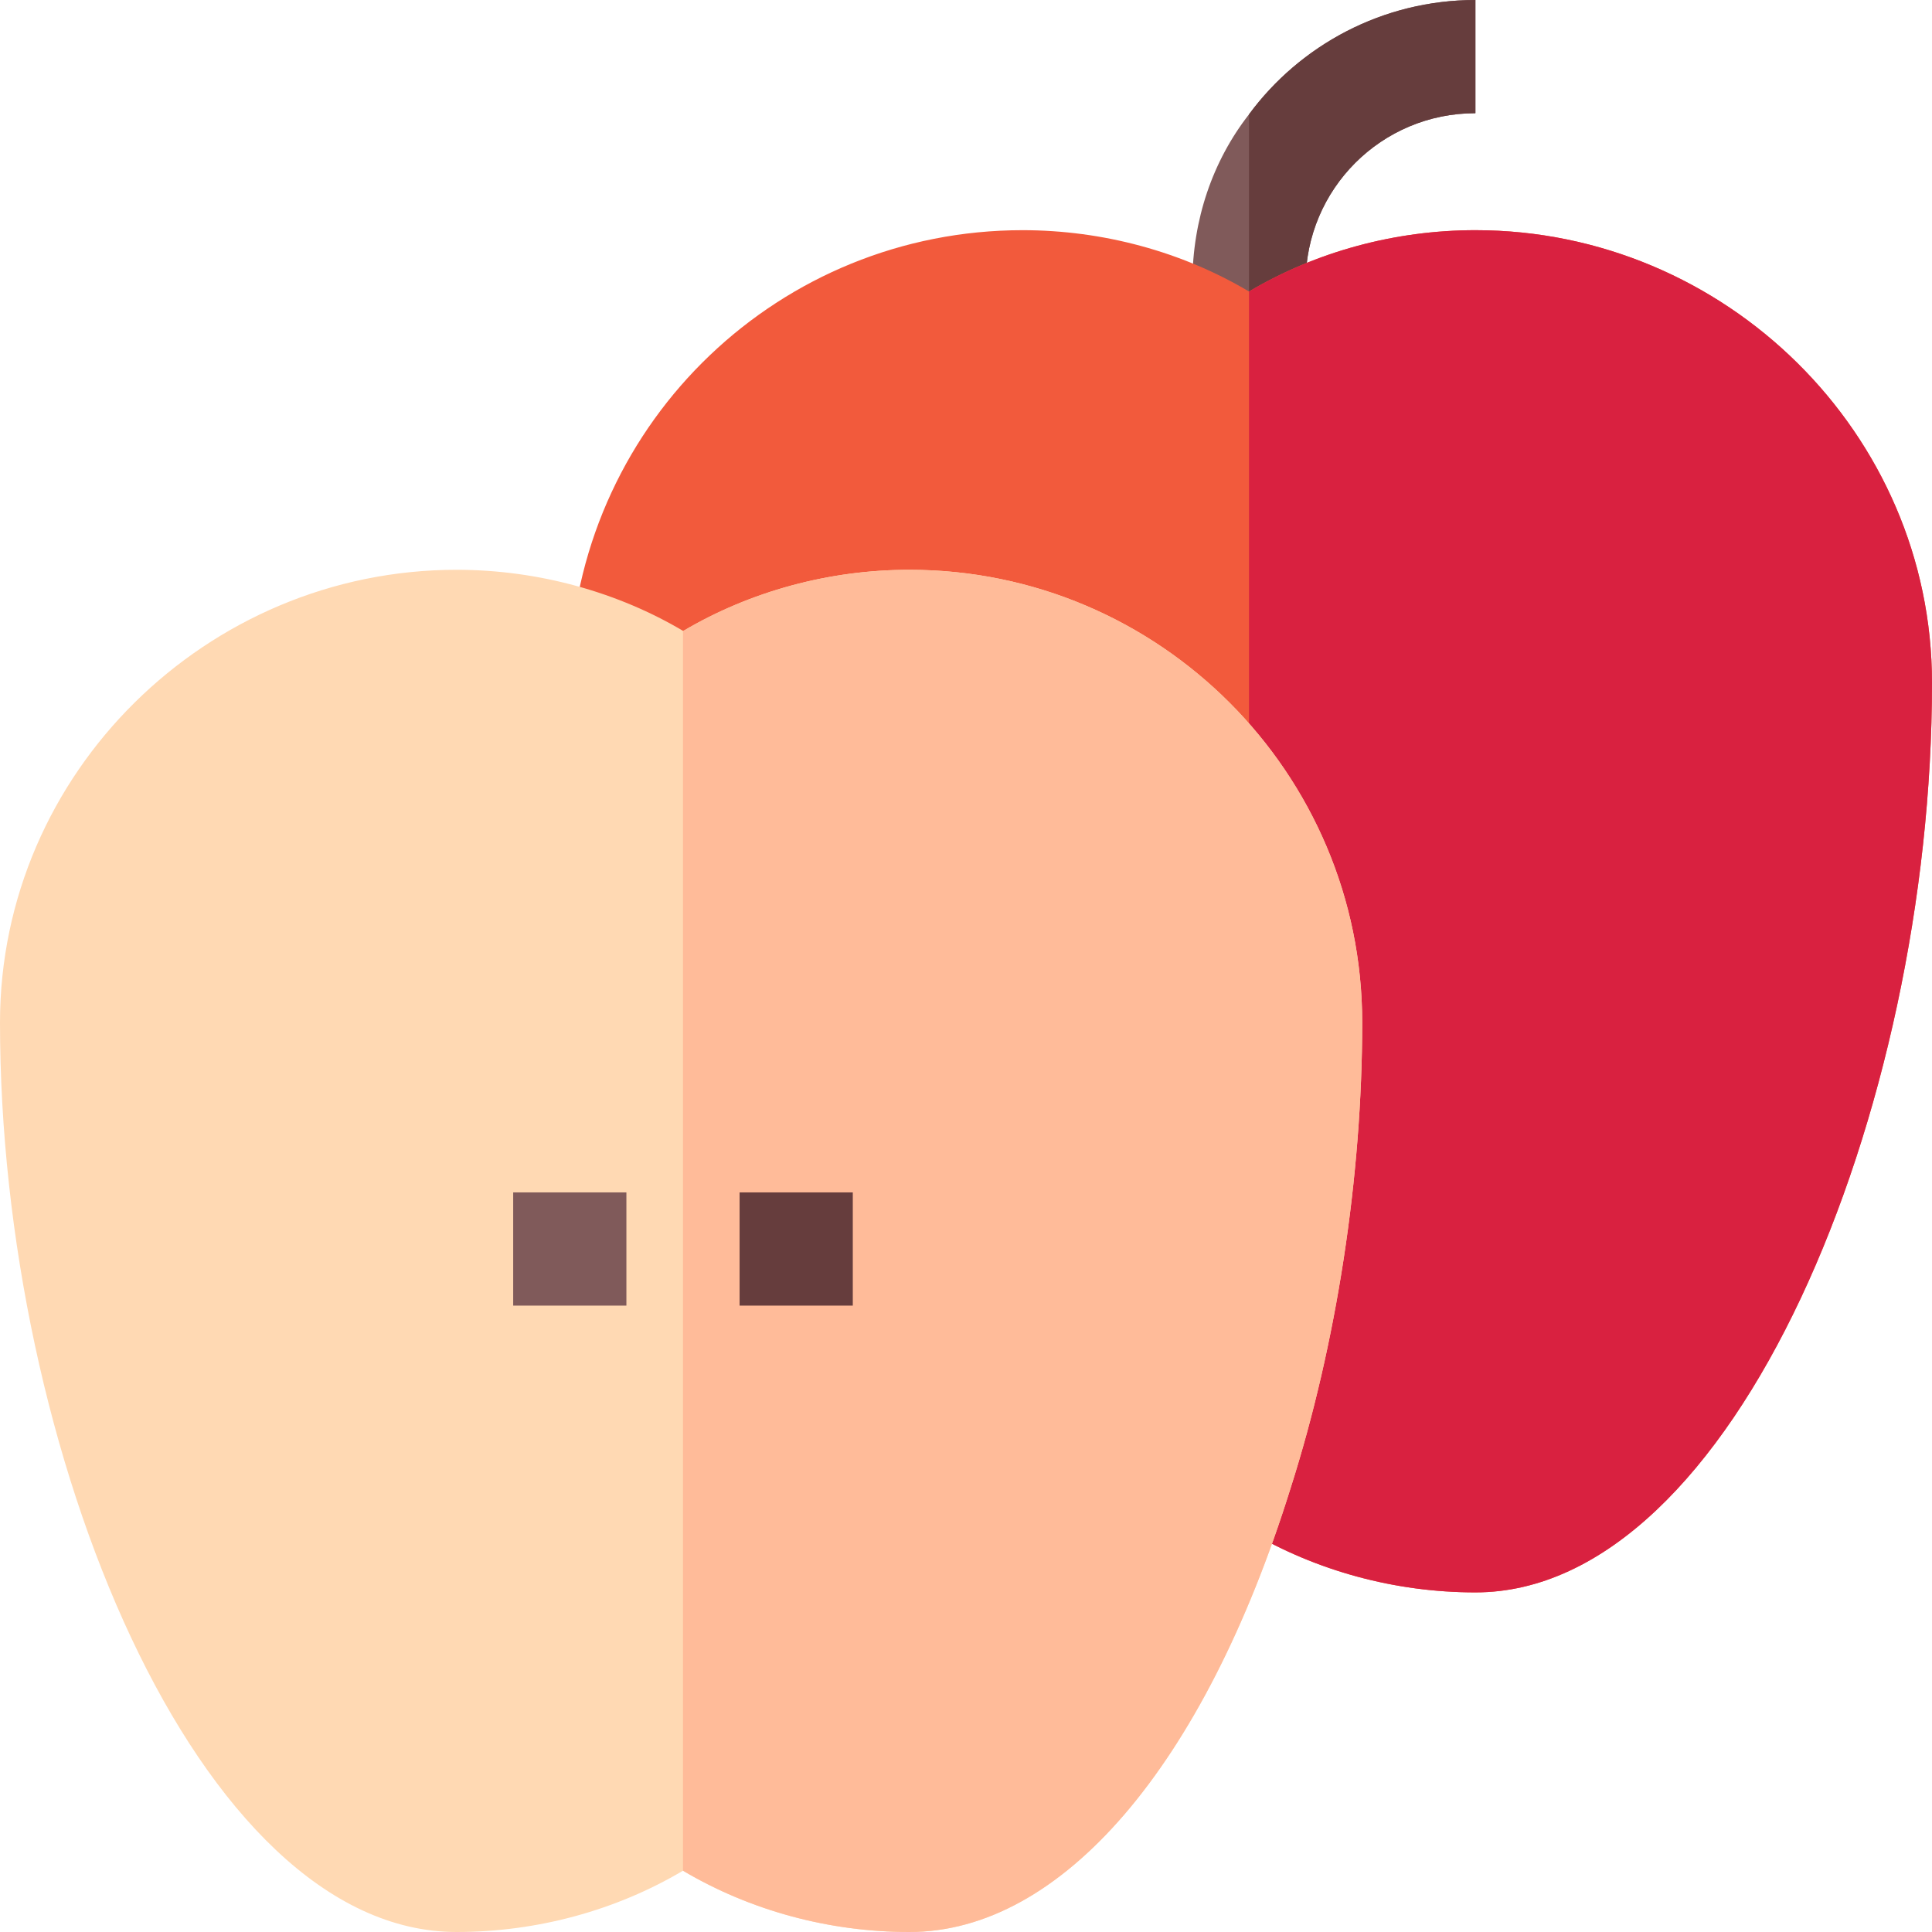 <svg id="Capa_1" enable-background="new 0 0 512 512" height="512" viewBox="0 0 512 512" width="512" xmlns="http://www.w3.org/2000/svg"><g><g><path d="m391 0v30c-24.901 0-45 20.099-45 45v15h-30v-15c0-16.8 5.4-32.401 15-44.7 13.5-18.301 35.4-30.3 60-30.3z" fill="#805a5a"/></g><path d="m391 0v30c-24.901 0-45 20.099-45 45v15h-15v-59.7c13.5-18.301 35.4-30.3 60-30.3z" fill="#663d3d"/><g><g><path d="m391 61c-21.3 0-42.25 5.71-60 16.25-17.75-10.54-38.7-16.25-60-16.25-64.19 0-116.89 50.29-119.97 114.48l-.5 10c20.65 9.73 14.56 7.11 30.35 18.4l9-6.58c14.32-10.51 32.49-16.3 51.12-16.3 49.63 0 90 40.37 90 90 0 75.93-23.44 128.97-28.45 148.25l27.78-13.89c.22.13.45.27.67.4 17.78 10.52 38.71 16.24 60 16.24 68.67 0 121-127.71 121-241 0-66.17-54.82-120-121-120z" fill="#f25a3c"/></g><path d="m512 181c0 113.29-52.33 241-121 241-21.29 0-42.22-5.72-60-16.24v-328.51c17.75-10.54 38.7-16.25 60-16.25 66.18 0 121 53.83 121 120z" fill="#d92140"/><g id="Apple_1_"><g><path d="m241 512c-21.299 0-42.246-5.713-60-16.245-17.754 10.532-38.701 16.245-60 16.245-68.672 0-121-127.709-121-241 0-66.167 54.818-120 121-120 22.105 0 43.185 6.18 60.059 16.216 17.753-10.503 38.671-16.216 59.941-16.216 66.182 0 120 53.833 120 120 0 40.664-6.768 85.155-19.014 123.476-22.939 73.549-60.703 117.524-100.986 117.524z" fill="#ffd9b3"/></g><g><path d="m341.986 394.476c12.246-38.321 19.014-82.812 19.014-123.476 0-66.167-53.818-120-120-120-21.27 0-42.188 5.713-59.941 16.216-.018-.011-.04-.018-.059-.029v328.568c17.754 10.532 38.701 16.245 60 16.245 40.283 0 78.047-43.975 100.986-117.524z" fill="#fb9"/></g><g><g><g><path d="m136 316h30v30h-30z" fill="#805a5a"/></g></g></g><g><g><path d="m196 316h30v30h-30z" fill="#663d3d"/></g></g></g></g></g></svg>